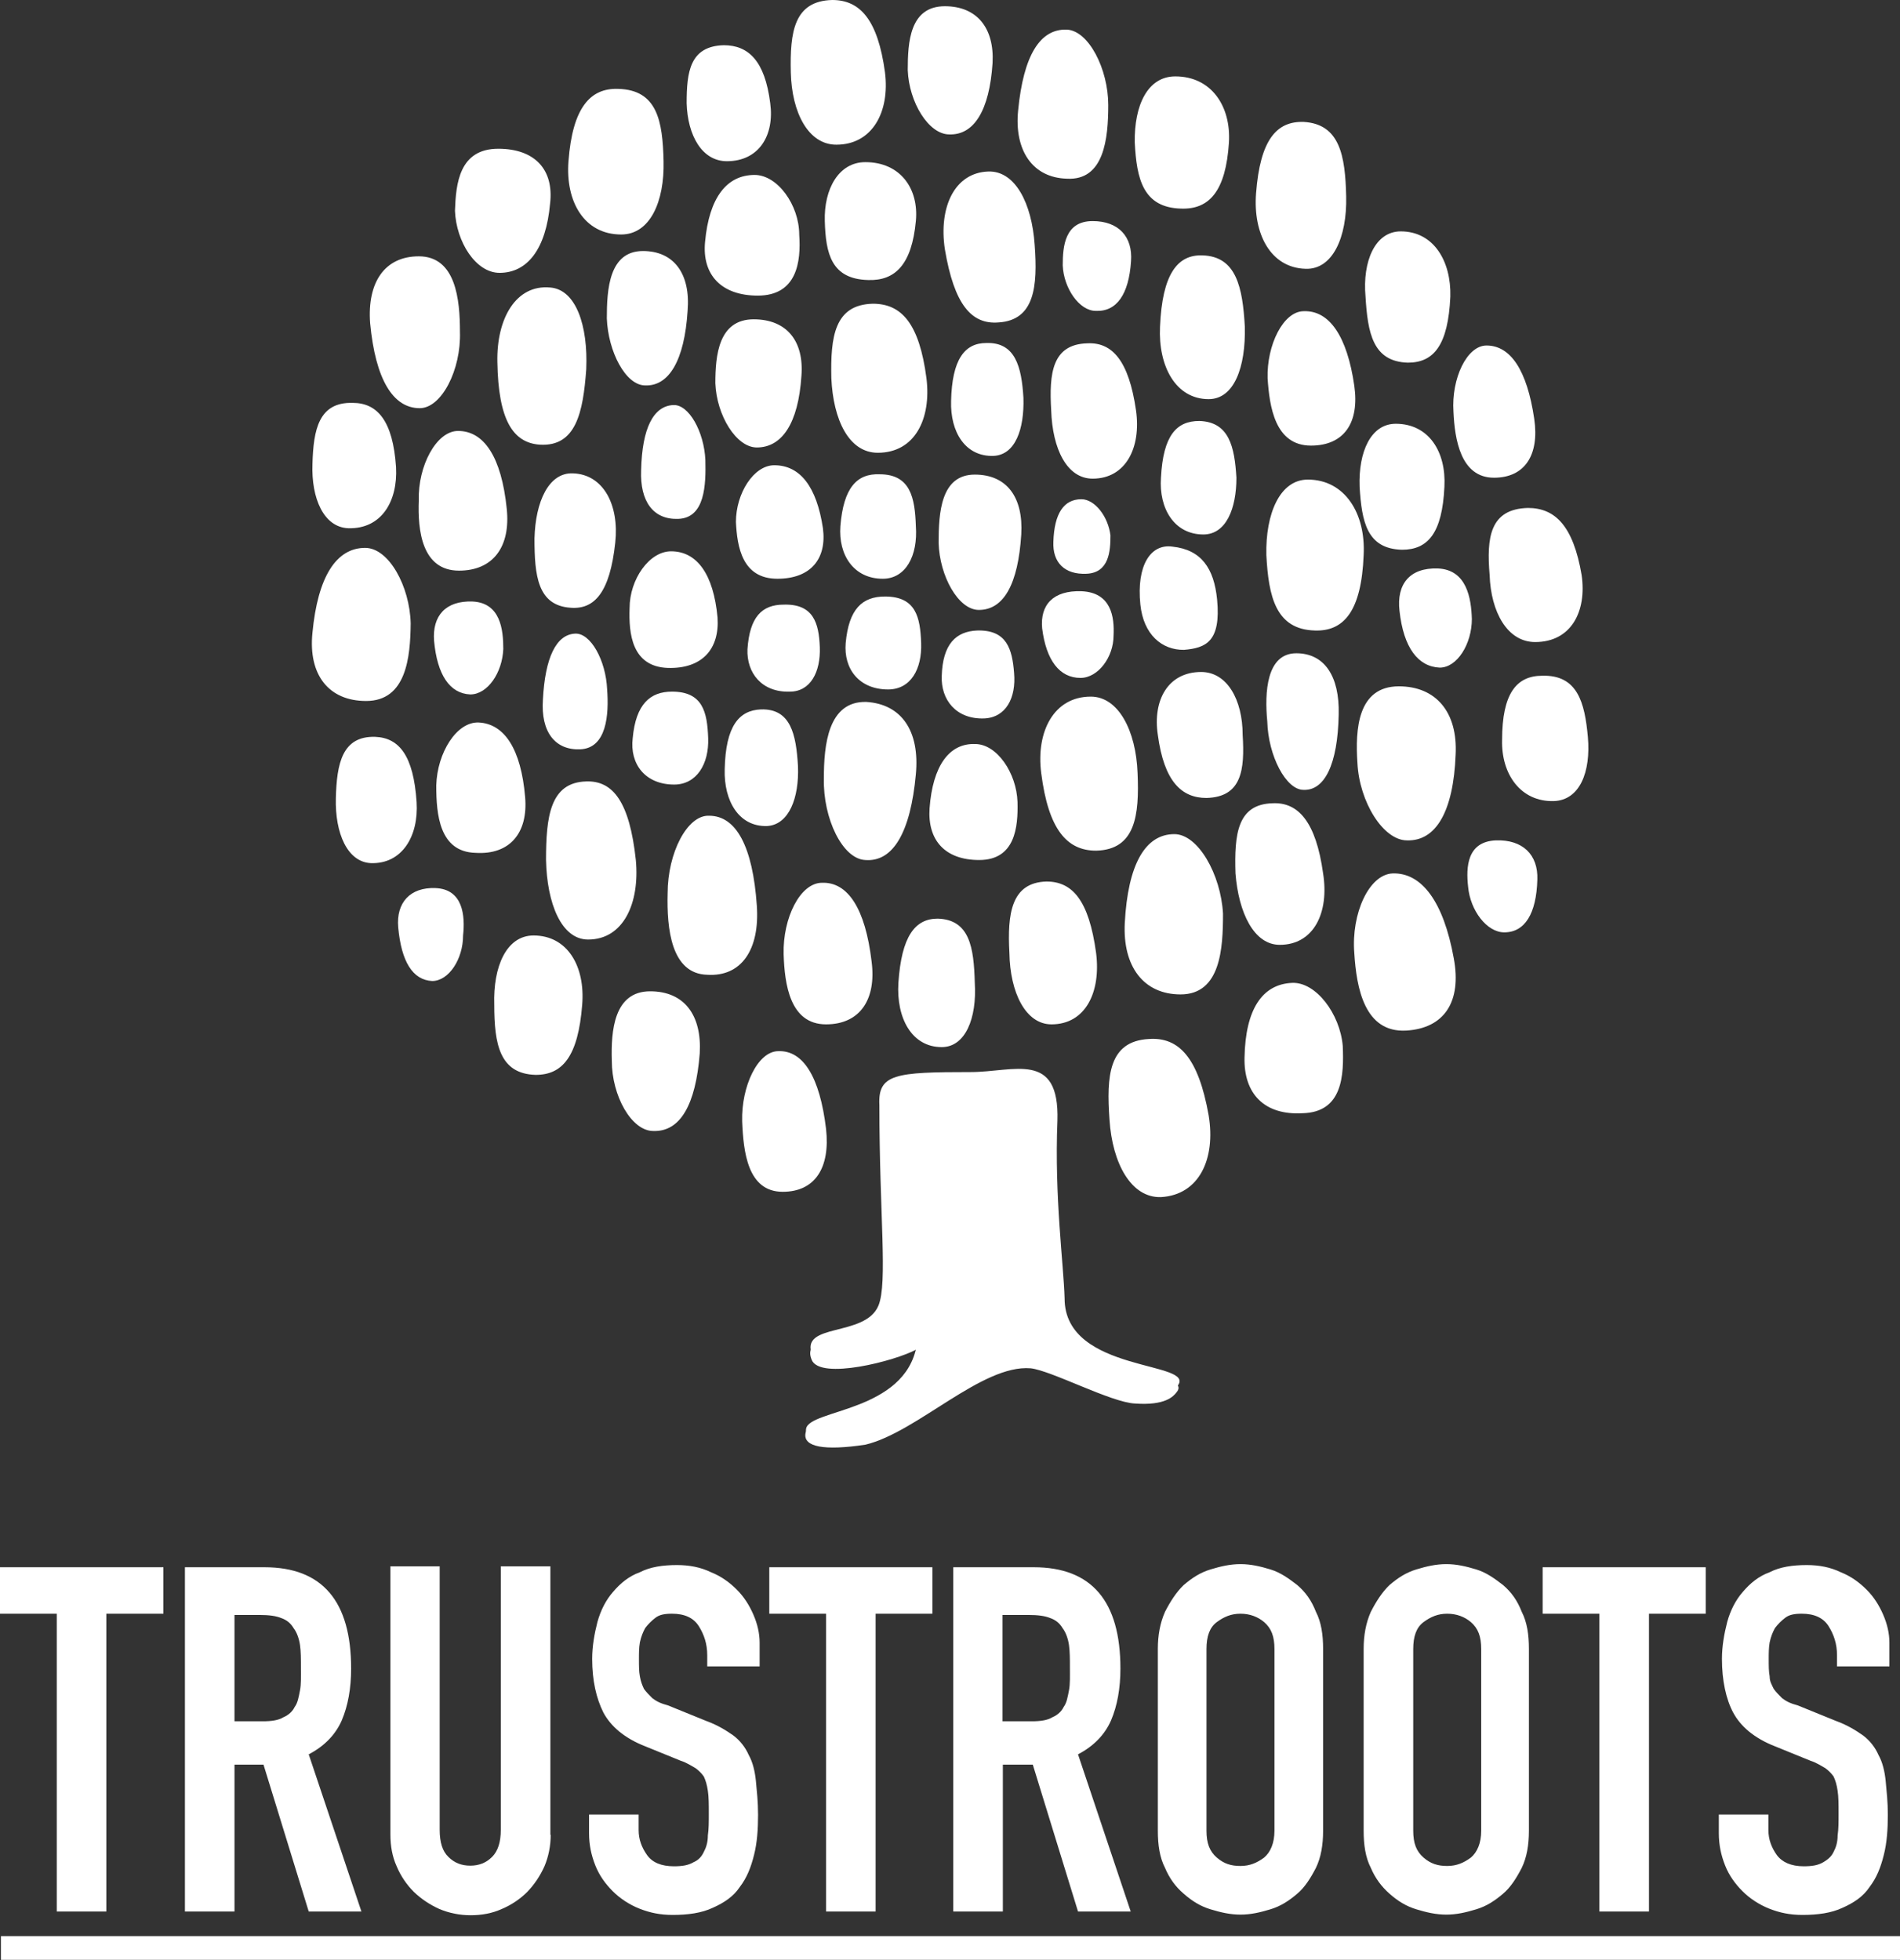<svg xmlns="http://www.w3.org/2000/svg" xmlns:xlink="http://www.w3.org/1999/xlink" viewBox="1 74.1 609.3 628.6"><rect x="1" y="74.1" width="609.3" height="628.6" fill="#333333" stroke="none"/><path style="fill:#fff" d="M19.2 591.6H1v-14.9h52.4v14.9H35.1v95.5H19.2v-95.5zM60.3 576.7h25.5c18.6 0 27.8 10.9 27.8 32.5 0 6.3-1 11.9-3 16.6-2 4.6-5.6 8.3-10.6 10.9l16.9 50.4H100L85.5 640h-9.3v47.1H60.3V576.7zm16 49.4h9c2.7 0 5-.3 6.6-1.3 1.7-.7 3-2 3.6-3.3 1-1.3 1.3-3.3 1.7-5.3s.3-4.6.3-7.3 0-5.3-.3-7.3-1-4-2-5.3c-1-1.7-2.3-2.7-4-3.3-1.7-.7-4-1-7-1h-8v34.1zM243.7 608.5h-15.9v-3.6c0-3.6-1-6.6-2.7-9.3s-4.6-4-8.6-4c-2.3 0-4 .3-5.3 1.3-1.3 1-2.3 2-3.3 3.3-.7 1.3-1.3 2.7-1.7 4.6-.3 1.7-.3 3.6-.3 5.3 0 2.3 0 4 .3 5.6.3 1.7.7 2.7 1.3 4 .7 1 1.7 2 2.7 3 1.3 1 2.7 1.7 5 2.3l12.3 5c3.6 1.3 6.3 3 8.6 4.6 2.3 1.7 4 4 5 6.3 1.3 2.3 2 5.3 2.3 8.3.3 3.3.7 6.6.7 10.9 0 4.6-.3 9-1.3 12.9-1 4-2.3 7.3-4.6 10.3-2 3-5 5-8.6 6.6-3.6 1.7-8 2.3-12.9 2.3-4 0-7.3-.7-10.6-2s-6.3-3.3-8.6-5.6-4.3-5-5.6-8.3c-1.3-3.3-2-6.6-2-10.3v-6h15.9v5c0 3 1 5.6 2.7 8s4.6 3.6 8.6 3.6c2.7 0 4.6-.3 6.3-1.3 1.7-.7 2.7-2 3.3-3.3.7-1.3 1.3-3 1.3-5.3.3-2 .3-4.3.3-7 0-3 0-5.3-.3-7.3s-.7-3.3-1.3-4.6c-.7-1-1.7-2-2.7-2.7-1.3-.7-2.7-1.7-4.6-2.3l-11.3-4.6c-7-2.7-11.3-6.6-13.6-10.9-2.3-4.6-3.6-10.3-3.6-17.2 0-4 .7-8 1.7-11.9 1-3.6 2.7-7 5-9.6 2.3-2.7 5-5 8.6-6.3 3.3-1.7 7.3-2.3 11.9-2.3 4 0 7.6.7 10.9 2.3 3.3 1.3 6 3.3 8.3 5.6 2.3 2.3 4 5 5.3 8s2 6 2 9v7.6h-.9zM265.9 591.6h-18.2v-14.9H300v14.9h-18.2v95.5h-15.9v-95.5zM307 576.7h25.5c18.6 0 27.8 10.9 27.8 32.5 0 6.3-1 11.9-3 16.6-2 4.6-5.6 8.3-10.6 10.9l16.9 50.4h-16.9L332.2 640h-9.6v47.1h-15.9V576.7h.3zm15.9 49.4h9c2.7 0 5-.3 6.6-1.3 1.7-.7 3-2 3.6-3.3 1-1.3 1.3-3.3 1.7-5.3s.3-4.6.3-7.3 0-5.3-.3-7.3-1-4-2-5.3c-1-1.7-2.3-2.7-4-3.3-1.7-.7-4-1-7-1h-8.3v34.1h.4zM372.3 602.9c0-4.3.7-8.3 2.3-11.9 1.7-3.3 3.6-6.3 6-8.6 2.7-2.3 5.3-4 8.6-5s6.3-1.7 9.6-1.7 6.3.7 9.6 1.7 6 3 8.6 5c2.7 2.3 4.6 5 6 8.6 1.7 3.3 2.3 7.3 2.3 11.9v58.3c0 4.6-.7 8.6-2.3 11.9-1.7 3.3-3.6 6.3-6 8.3-2.7 2.3-5.3 4-8.6 5s-6.3 1.7-9.6 1.7-6.3-.7-9.6-1.7-6-2.7-8.6-5c-2.7-2.3-4.6-5-6-8.3-1.7-3.3-2.3-7.3-2.3-11.9v-58.3zm15.6 58.3c0 4 1 6.6 3.3 8.6s4.6 2.7 7.6 2.7 5.3-1 7.6-2.7c2-1.7 3.3-4.6 3.3-8.6v-58.3c0-4-1-6.6-3.3-8.6-2-1.7-4.6-2.7-7.6-2.7s-5.3 1-7.6 2.7c-2.3 1.7-3.3 4.6-3.3 8.6v58.3zM438.3 602.9c0-4.3.7-8.3 2.3-11.9 1.7-3.3 3.6-6.3 6-8.6 2.7-2.3 5.3-4 8.6-5s6.3-1.7 9.6-1.7 6.3.7 9.6 1.7 6 3 8.6 5c2.7 2.3 4.6 5 6 8.6 1.7 3.3 2.3 7.3 2.3 11.9v58.3c0 4.6-.7 8.6-2.3 11.9-1.7 3.3-3.6 6.3-6 8.3-2.7 2.3-5.3 4-8.6 5s-6.3 1.7-9.6 1.7-6.3-.7-9.6-1.7-6-2.7-8.6-5-4.6-5-6-8.3c-1.7-3.3-2.3-7.3-2.3-11.9v-58.3zm15.9 58.3c0 4 1 6.6 3.3 8.6s4.6 2.7 7.6 2.7 5.3-1 7.6-2.7c2-1.7 3.3-4.6 3.3-8.6v-58.3c0-4-1-6.6-3.3-8.6-2-1.7-4.6-2.7-7.6-2.7s-5.3 1-7.6 2.7c-2.3 1.7-3.3 4.6-3.3 8.6v58.3zM513.9 591.6h-18.2v-14.9H548v14.9h-18.2v95.5h-15.9v-95.5zM606 608.5h-15.9v-3.6c0-3.6-1-6.6-2.7-9.3s-4.6-4-8.6-4c-2.3 0-4 .3-5.3 1.3-1.3 1-2.3 2-3.3 3.3-.7 1.3-1.3 2.7-1.7 4.6-.3 1.7-.3 3.6-.3 5.3 0 2.3 0 4 .3 5.6 0 1.7.7 2.7 1.3 4 .7 1 1.7 2 2.7 3 1.3 1 2.7 1.7 5 2.3l12.3 5c3.6 1.3 6.3 3 8.6 4.6 2.3 1.7 4 4 5 6.3 1.3 2.3 2 5.3 2.3 8.3.3 3.3.7 6.6.7 10.9 0 4.6-.3 9-1.3 12.9-1 4-2.3 7.3-4.6 10.3-2 3-5 5-8.6 6.6-3.6 1.7-8 2.3-12.9 2.3-4 0-7.3-.7-10.6-2s-6.3-3.3-8.6-5.6-4.3-5-5.6-8.3c-1.3-3.3-2-6.6-2-10.3v-6h15.9v5c0 3 1 5.6 2.7 8 1.7 2.3 4.6 3.6 8.6 3.6 2.7 0 4.6-.3 6.3-1.3 1.7-1 2.7-2 3.3-3.3.7-1.3 1.3-3 1.3-5.3.3-2 .3-4.3.3-7 0-3 0-5.3-.3-7.3s-.7-3.3-1.3-4.6c-.7-1-1.7-2-2.7-2.7-1.3-.7-2.7-1.7-4.6-2.3l-11.3-4.6c-7-2.7-11.3-6.6-13.6-10.9s-3.6-10.3-3.6-17.2c0-4 .7-8 1.7-11.9 1-3.6 2.7-7 5-9.6 2.3-2.7 5-5 8.6-6.3 3.3-1.7 7.3-2.3 11.9-2.3 4 0 7.6.7 10.9 2.3 3.3 1.3 6 3.3 8.3 5.6s4 5 5.3 8c1.3 3 2 6 2 9v7.6h-.9zM1.3 702.7V695h609v7.6H1.3z"/><defs><path id="a" d="M332.9 492.1c0 24.2 52.4 20.2 45.4 28.5-1 1.3-3.6 4.3-13.3 3.6-7.6-.3-26.9-10.6-33.5-11.3-15.6-1.3-36.5 20.6-53 24.5-13.3 2-19.9.7-19.2-3.6 1-6.3 31.8-5.3 35.5-26.9-6.6 3.6-30.8 9.9-33.5 3.3-5.6-13.6 39.5.7 30.8-28.8"/></defs><use xlink:href="#a" overflow="visible" fill="#fff"/><defs><path id="b" d="M312.3 417.9c13.9 0 28.5-7 27.8 15.6-1 24.5 2 46.1 2.3 57 0 24.2 43.1 19.9 36.1 28.2-1 1.3-3.6 4.3-13.3 3.6-7.6-.3-26.9-9.6-33.5-10.3-15.6-1.3-36.5 19.6-53 23.9-13.3 2-19.9.7-19.2-3.6 1-6.3 31.8-5.3 35.5-26.9-6.6 3.6-30.8 9.9-33.5 3.3-4.3-10.6 16.9-5.6 21.2-15.9 3-7.3.3-29.2.3-64.3-.5-10 5.1-10.6 29.3-10.6z"/></defs><use xlink:href="#b" overflow="visible" fill="#fff"/><path d="M172.1 374.1c10.9 0 16.6 9.9 15.6 22.2-1.3 16.6-6.3 22.5-14.9 22.5-11.6-.3-13.3-9.9-13.3-22.5-.4-12.2 3.9-22.2 12.6-22.2zM209.5 392c10.9 0 16.6 7.6 15.9 19.9-1.3 16.6-6.3 25.2-14.9 24.9-7 0-13.3-11.3-13.3-22.5-.3-9.7.7-22.3 12.3-22.3zM269.2 120.5c11.6 0 17.2-10.6 15.6-23.2-2.3-16.9-8-23.2-16.9-23.2-12.3.3-13.6 10.3-13.3 23.2.3 12.9 5.6 23.2 14.6 23.2zM200.2 149.3c-11.9 0-17.9-10.6-16.9-23.5 1.3-17.2 7-23.5 15.9-23.2 12.6.3 14.3 10.3 14.6 23.2s-4.3 23.5-13.6 23.5zM118.4 298.9c-11.9 0-18.6-8.3-17.2-21.9 1.7-17.9 7.6-27.2 16.9-27.2 7.6 0 14.3 12.3 14.6 24.2-.1 10.9-1.4 24.9-14.3 24.9zM234.1 125.8c10.3 0 15.3-8.3 13.9-18.6-1.7-13.6-7-18.6-14.9-18.6-10.9.3-11.9 8.6-11.9 18.6.3 10.3 4.9 18.6 12.9 18.6zM252 456.3c10.3 0 15.3-7.6 13.9-20.2-2-16.6-7.3-25.2-15.3-24.9-6.6 0-11.9 11.3-11.6 22.5.4 9.7 1.7 22.6 13 22.6zM140.6 358.9c-8-.3-12.6 4.6-11.9 12.6 1 10.9 4.6 16.9 10.9 17.2 5.3 0 9.9-7 9.9-14.6.7-6.3 0-14.9-8.9-15.2zM450.2 148.3c10.6 0 16.2 9.6 15.9 20.9-.7 15.6-5.3 21.2-13.6 21.2-11.3-.3-12.9-9.6-13.6-21.2-1-11.2 3-20.9 11.3-20.9zM304 76.1c10.3 0 15.9 7 15.3 18.2-1 15.3-6 23.2-13.9 22.9-6.6 0-12.9-10.3-13.3-20.6 0-8.9.6-20.5 11.9-20.5zM282.5 219.3c11.9 0 17.2-10.9 15.6-23.9-2.3-17.6-8-23.9-17.2-23.9-12.3.3-13.6 10.6-13.3 23.9.6 13.3 5.6 23.9 14.9 23.9zM242.7 176.5c10.6 0 16.2 7 15.3 18.2-1 15.3-6.3 22.9-14.3 22.9-6.6 0-12.9-10.3-13.3-20.6 0-8.9 1-20.5 12.3-20.5zM480.1 227.3c9.9 0 14.6-7.3 12.9-18.9-2.3-15.6-7.6-23.5-15.3-23.5-6.3 0-11.3 10.6-10.6 21.2.4 8.9 2.3 21.2 13 21.2zM419.7 160.3c-11.3-.3-16.9-11.3-15.9-24.2 1.3-17.2 6.6-23.2 15.3-22.9 11.6.7 13.3 10.9 13.6 23.9.3 13.2-4.4 23.5-13 23.2zM462.1 256.4c-9-.3-13.3 5-12.3 13.6 1.3 11.9 6 17.9 12.9 18.2 5.6 0 10.3-7.6 10.3-15.6-.2-6.6-1.6-15.8-10.9-16.2zM347.8 263.7c-9-.3-13.3 4.3-12.6 11.9 1.3 10.3 5.6 15.9 12.3 15.9 5.6 0 10.6-6.6 10.6-13.6.3-5.9-.7-13.8-10.3-14.2zM120 350.9c9.9.3 15.3-8.6 14.6-19.6-1-14.9-5.6-20.6-13.3-20.9-10.6-.3-12.3 8.6-12.6 19.6-.3 11.3 3.7 20.6 11.3 20.9zM449.6 294.2c11.9 0 18.9 8.3 18.2 21.9-.7 18.2-6.3 27.8-15.6 27.5-7.6 0-15.3-12.3-15.9-24.9-.7-10.6 0-24.5 13.3-24.5zM493.3 280c11.6 0 16.6-9.9 14.9-21.5-2.7-15.9-8.6-21.5-17.2-21.5-12.3.3-13.3 9.6-12.3 21.5.4 11.9 5.7 21.5 14.6 21.5zM373.3 458c12.3-.7 17.6-12.3 15.3-26.2-3.3-18.6-9.6-25.2-19.2-24.5-12.9.7-13.6 11.9-12.6 25.9.9 13.9 6.9 25.1 16.5 24.8zM451.9 404.6c12.3-.7 17.9-9.3 15.3-23.2-3.3-18.2-10.3-27.5-19.6-27.2-7.6.3-13.3 12.9-12.3 25.5.7 11.3 3.3 25.6 16.6 24.9zM480.7 343.6c8.6-.3 13.6 4.6 13.3 12.6-.3 10.9-4 16.9-10.6 16.9-5.6 0-10.9-7-11.6-14.6-.7-6.3-.4-14.5 8.9-14.9zM499.3 331c-10.6.3-16.9-8.6-16.6-19.6 0-14.9 4.6-20.6 12.9-20.6 11.3-.3 13.6 8.6 14.6 19.6 1 11.3-2.6 20.3-10.9 20.6zM418.7 431.1c-12.3.7-18.9-6.3-18.6-17.9.3-15.3 5.6-23.5 15.3-23.9 7.6-.3 15.3 9.9 16.2 20.2.4 9.4 0 21.3-12.9 21.6zM416.7 283.6c9 0 13.9 7.3 13.6 19.6-.3 16.2-4.6 24.5-11.3 24.2-5.6 0-11.3-10.9-11.6-21.9-.9-9.3-.3-21.9 9.3-21.9zM377.9 98.6c11.6 0 17.9 9.6 17.2 21.2-1 15.6-6.3 21.5-15.3 21.2-12.3-.3-14.3-9.6-14.9-21.2-.2-11.9 4.1-21.2 13-21.2zM177.4 166.3c-10.9-1-17.2 9.9-16.9 23.9.3 18.6 5 25.9 13.6 26.5 11.6.7 13.9-10.3 14.9-24.2.6-14-3.3-25.6-11.6-26.2zM135.3 156.3c-10.9 0-16.6 8.3-15.6 21.5 1.7 17.9 7.3 27.2 15.9 27.2 7 0 13.3-12.3 12.9-24.5 0-10.3-1.3-24.2-13.2-24.2zM448.6 210c10.6 0 16.2 9 15.6 20.2-.7 14.9-5.3 20.2-13.6 20.2-11.3-.3-12.9-9-13.6-20.2-.4-11.2 3.6-20.2 11.6-20.2zM160.8 121.8c11.6 0 17.9 6.6 16.6 17.6-1.3 14.6-7.3 22.2-16.2 22.2-7.6 0-13.9-9.9-14.3-19.9.3-8.6 1.3-19.9 13.9-19.9zM338.2 402.6c10.9 0 15.9-10.3 14.3-22.9-2.3-16.9-7.6-22.9-15.9-22.9-11.3.3-12.6 10.3-11.9 22.9.2 12.7 5.2 22.9 13.5 22.9zM265.9 402.6c10.9 0 16.2-8 14.6-20.2-2-16.9-7.6-25.5-15.9-25.2-7 0-12.6 11.3-12.3 22.9.3 9.6 2 22.5 13.6 22.5zM303 409.9c-9.6 0-14.6-9.3-13.9-20.6 1-14.9 5.3-20.6 12.6-20.6 10.3.3 11.6 9.3 11.9 20.6.7 11.3-3 20.6-10.6 20.6zM379.6 393c-11.9 0-18.6-9-17.9-22.9 1-18.9 6.6-28.5 15.9-28.5 7.6 0 14.9 12.9 15.6 25.5 0 11-.7 25.9-13.6 25.9zM189.6 375.4c11.3 0 16.6-11.6 15.3-25.5-2-18.6-7.3-25.5-15.9-25.2-11.6.3-12.9 11.3-12.9 25.2.3 13.9 4.9 25.5 13.5 25.5zM148.2 257.1c10.9 0 16.6-7.6 15.3-19.9-1.7-16.6-7.3-24.9-15.6-24.9-7 0-12.9 11.3-12.6 22.2-.4 9.7 1 22.6 12.9 22.6zM351.4 145c8.3 0 12.9 5 12.3 12.9-.7 10.6-4.6 16.2-11.3 15.9-5.3 0-10.3-7.3-10.6-14.6 0-6.2.7-14.2 9.6-14.2zM388.6 202.1c-10.6 0-16.2-10.6-15.6-23.2.7-16.9 5.6-23.2 13.6-22.9 10.9.3 12.9 10.3 13.6 22.9.3 12.9-3.4 23.2-11.6 23.2zM244 168.9c-11.6 0-17.9-6.6-16.9-17.2 1.3-14.3 7-21.5 15.9-21.5 7.3 0 14.3 9.6 14.3 19.2.6 8.6-.7 19.5-13.3 19.5zM227.8 386.7c10.9.7 16.9-8 15.9-22.2-1.3-18.9-6.6-28.8-15.3-28.8-7-.3-13.3 11.9-13.3 24.9-.3 11.2 1.1 25.8 12.7 26.1zM343.1 131.4c-10.9-.3-16.9-9-15.6-21.9 1.7-17.6 7-26.2 15.6-25.9 7 .3 13.3 12.6 13.3 24.2 0 10.7-1.3 24.3-13.3 23.6zM350.8 297.5c-11.9 0-17.6 11.3-15.9 24.5 2.3 18.2 8.3 24.9 17.6 24.9 12.6-.3 13.9-11.3 13.3-24.9-.5-13.5-6.1-24.5-15-24.5z" fill="#fff"/><path d="M420.4 227.9c11.9 0 18.6 10.9 17.9 24.2-.7 17.9-6.3 24.5-15.6 24.2-12.6-.3-14.9-10.9-15.6-24.2-.3-13.2 4.3-24.2 13.3-24.2zM386.2 289.6c-10.6 0-15.6 9-13.9 20.2 2 14.9 7.6 20.2 15.6 20.2 11.3-.3 12.3-9 11.6-20.2 0-11.3-5-20.2-13.3-20.2zM315 349.9c-10.9 0-16.6-6.3-15.9-16.6 1-13.6 6.3-20.9 14.6-20.6 7 0 13.3 9.3 13.6 18.6.2 8-.7 18.6-12.3 18.6zM184.7 225.9c9.9.3 14.9 10.3 13.6 22.2-1.7 15.9-6.6 21.5-14.3 20.9-10.6-.7-11.6-10.3-11.6-22.2.3-11.9 4.6-21.2 12.3-20.9zM217.2 325.7c-9.3 0-14.3-6.6-13.3-14.9 1-10.9 5.6-14.9 12.6-14.9 9.9 0 11.3 6.6 11.6 14.9.3 8.3-3.7 14.9-10.9 14.9zM278.8 299.2c11.3.7 17.2 9.3 15.9 23.2-1.7 18.6-7.3 28.2-16.2 27.5-7.3-.3-13.6-13.3-13.3-26.2 0-10.6 1.3-24.8 13.6-24.5zM152.5 267c-8.6-.3-12.9 4.6-12.3 12.6 1 10.9 5 16.9 11.6 17.2 5.6 0 10.3-7 10.6-14.6 0-6.2-.9-14.8-9.9-15.2zM112.7 243.5c10.6.3 15.9-8.6 15.3-19.6-1-14.9-6-20.6-13.9-20.6-10.9-.3-12.6 8.6-12.9 19.6-.4 11 3.6 20.3 11.5 20.6zM153.5 347.6c10.9.7 16.9-6.3 15.9-17.9-1.3-15.3-6.6-23.5-14.9-23.9-7-.3-13.3 9.6-13.6 20.2 0 9.3 1 21.3 12.6 21.6zM411.4 377.1c10.9 0 15.9-10.3 13.9-22.9-2.3-16.6-8-22.9-16.2-22.5-11.3.3-12.3 9.9-11.9 22.5 1 12.6 5.9 22.9 14.2 22.9zM421.4 217c10.6 0 15.6-7.3 13.9-19.2-2.3-15.9-8-24.2-16.2-23.9-6.6 0-11.9 10.9-11.6 21.5.6 9 2.3 21.6 13.9 21.6zM207.2 154.6c9.9 0 15.3 7.3 14.3 19.2-1 15.9-6 24.2-13.6 23.9-6.3 0-11.9-10.9-12.3-21.5 0-9.3.7-21.6 11.6-21.6zM317.9 129.1c-10.9.4-15.9 11.6-13.9 24.9 3 17.9 8.6 24.2 17.2 23.5 11.6-.7 12.6-11.6 11.6-24.9-.9-13.2-6.2-23.8-14.9-23.5zM187 314.4c-8 .3-12.6-5.6-11.9-15.9.7-13.6 4.3-20.9 10.3-21.2 5-.3 9.9 8.6 10.3 17.9.6 8-.1 18.9-8.7 19.2zM278.5 126.1c11.3 0 17.2 8.6 16.2 18.9-1.3 13.9-6.6 19.2-15.3 18.9-11.9-.3-13.6-8.6-13.9-18.9-.3-10.2 4.4-18.9 13-18.9zM247 339c-9 .3-13.9-8-13.6-18.2.3-13.9 4.6-18.9 11.6-19.2 9.6-.3 11.3 8 11.9 18.2.4 10.2-2.9 18.8-9.9 19.2zM351.4 227.6c10.6 0 15.6-9.9 13.9-21.9-2.3-15.9-7.6-21.9-15.6-21.5-11.3.3-12.3 9.6-11.6 21.5.4 12.3 5 21.9 13.3 21.9zM250.3 259.7c10.6 0 15.9-6.3 14.6-16.2-2-13.3-7.3-20.2-15.6-20.2-6.6 0-12.3 9-12.3 18.2.4 8 2 18.2 13.3 18.2zM284.1 259.7c-9.3 0-14.3-7.6-13.6-16.9 1-12.3 5.3-16.9 12.6-16.6 9.9 0 11.3 7.6 11.6 16.6.7 9.6-3.3 16.9-10.6 16.9zM215.2 288.3c10.9.3 16.6-6 15.9-16.2-1.3-13.9-6.6-21.2-14.9-21.2-7 0-13.3 9-13.3 18.2-.3 8.2.7 18.8 12.3 19.2zM386.9 245.5c-9.3 0-14.3-8.3-13.6-18.2.7-13.6 5-18.2 12.3-18.2 9.6.3 11.3 8.3 11.9 18.2 0 9.9-3.3 18.2-10.6 18.2zM218.5 240.5c-8 .3-12.3-5.6-11.9-15.6.3-13.6 4-20.6 10.3-20.9 5-.3 9.9 8.6 10.3 17.6.2 8-.1 18.6-8.7 18.9zM319.6 220.3c-9 .3-13.9-7.6-13.6-17.6.3-13.3 4.3-18.6 11.3-18.6 9.3-.3 11.3 7.6 11.9 17.6.3 10-2.6 18.3-9.6 18.6zM313.6 226.3c10.3 0 15.6 7.3 14.9 19.2-1 15.9-5.6 24.2-13.6 24.2-6.6 0-12.6-10.9-12.9-21.5 0-9.7.7-21.9 11.6-21.9zM285.8 295.2c-9.3 0-14.3-6.6-13.6-14.9 1-10.9 5.3-14.9 12.6-14.9 9.9 0 11.3 6.6 11.6 14.9.3 8.3-3.3 14.9-10.6 14.9zM254.3 295.9c-9 .3-13.9-6-13.6-13.6.7-10.3 4.6-14.3 11.6-14.3 9.6-.3 11.3 6 11.6 13.6.3 8-3 14.3-9.6 14.3zM366.7 268c-1.3-12.6 3.3-19.6 10.3-18.6 9.3 1 13.3 7 14.3 16.9 1.3 13.6-3.6 15.6-10.6 16.2-7.1.1-13-4.9-14-14.5zM349.4 258.1c-7 .3-10.9-3.6-10.6-10.3.3-9 3.3-13.6 9-13.6 4.3 0 8.6 5.6 9.3 11.6 0 5-.4 12-7.7 12.3zM316.6 304.5c-9 .3-13.9-6-13.6-13.6.3-10.3 4.6-14.3 11.3-14.6 9.6-.3 11.3 6 11.9 13.6.7 8-2.6 14.3-9.6 14.6z" fill="#fff"/><g><path style="fill:#fff" d="M177.6 662.5c0 3.6-.7 7-2 10.1-1.4 3.1-3.2 5.8-5.5 8.2-2.3 2.3-5.1 4.2-8.2 5.5-3.1 1.4-6.4 2-10 2-3.5 0-6.9-.7-10-2-3.1-1.4-5.8-3.2-8.2-5.5-2.3-2.3-4.2-5.1-5.5-8.2-1.4-3.1-2-6.5-2-10.1v-86.1H142v84.5c0 4 .9 6.9 2.8 8.7 1.9 1.9 4.2 2.8 7 2.8s5.1-.9 7-2.8c1.9-1.9 2.8-4.8 2.8-8.7v-84.5h15.9v86.1z"/></g></svg>
